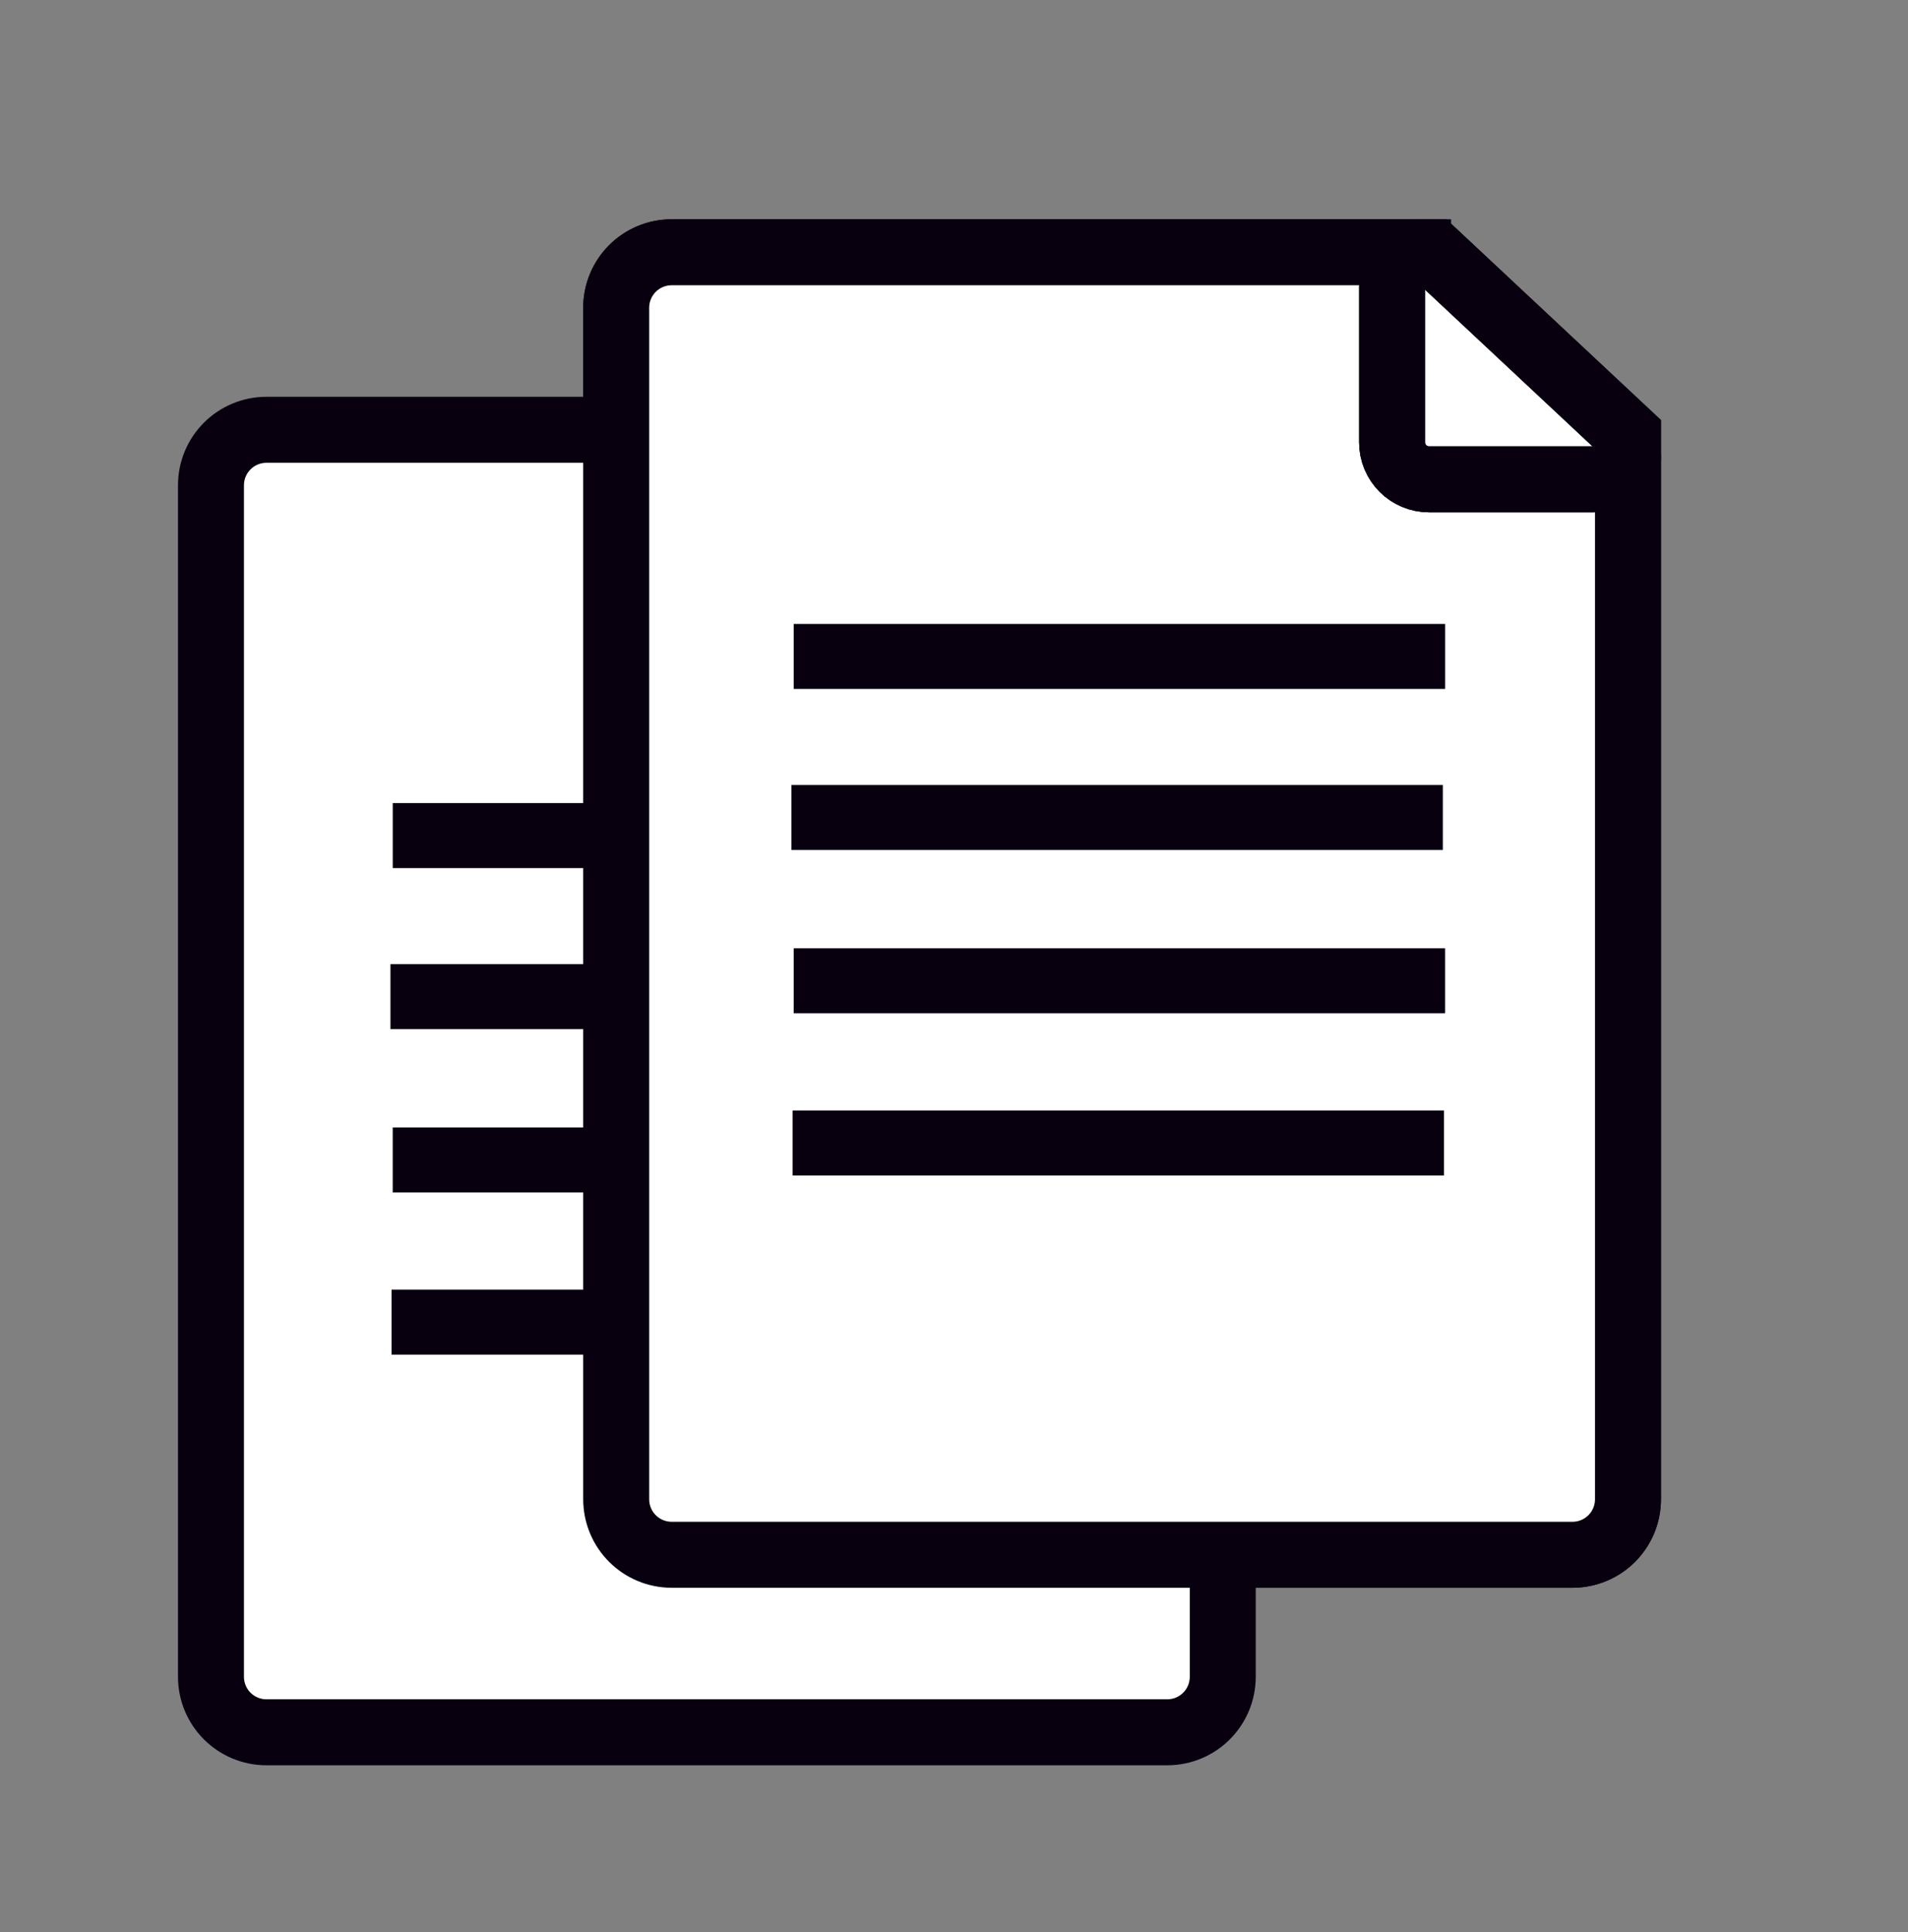 <?xml version="1.0" encoding="UTF-8" standalone="no"?>
<!-- Created with Inkscape (http://www.inkscape.org/) -->

<svg
   xmlns:dc="http://purl.org/dc/elements/1.1/"
   xmlns:cc="http://creativecommons.org/ns#"
   xmlns:rdf="http://www.w3.org/1999/02/22-rdf-syntax-ns#"
   xmlns:svg="http://www.w3.org/2000/svg"
   xmlns="http://www.w3.org/2000/svg"
   xmlns:sodipodi="http://sodipodi.sourceforge.net/DTD/sodipodi-0.dtd"
   xmlns:inkscape="http://www.inkscape.org/namespaces/inkscape"
   width="159mm"
   height="161mm"
   viewBox="0 0 159 161"
   version="1.1"
   id="svg3257"
   inkscape:version="0.92.4 (5da689c313, 2019-01-14)"
   sodipodi:docname="copy.svg">
  <rect x="0" y="0" width="159" height="161" fill="#808080" stroke="none"/>
  <defs
     id="defs3251" />
  <sodipodi:namedview
     id="base"
     pagecolor="#ffffff"
     bordercolor="#666666"
     borderopacity="1.0"
     inkscape:pageopacity="0.0"
     inkscape:pageshadow="2"
     inkscape:zoom="0.7"
     inkscape:cx="214.3926"
     inkscape:cy="247.53573"
     inkscape:document-units="mm"
     inkscape:current-layer="layer1"
     showgrid="false"
     inkscape:window-width="958"
     inkscape:window-height="991"
     inkscape:window-x="-8"
     inkscape:window-y="0"
     inkscape:window-maximized="0"
     inkscape:pagecheckerboard="true" />
  <g
     inkscape:label="Layer 1"
     inkscape:groupmode="layer"
     id="layer1"
     transform="translate(0,-136)">
    <path
       style="fill:#ffffff;fill-opacity:1;stroke:#09000f;stroke-width:20.751;stroke-miterlimit:4;stroke-dasharray:none;stroke-opacity:1"
       d="m 211.262,79.312 c -9.69,0 -17.49,7.8 -17.49,17.49 V 135.127 H 83.834 c -9.69,0 -17.492,7.8 -17.492,17.49 v 374.545 c 0,9.69 7.802,17.49 17.492,17.49 H 367.023 c 9.69,0 17.492,-7.8 17.492,-17.49 v -38.324 h 109.938 c 9.69,0 17.49,-7.8 17.49,-17.49 V 136.58 L 450.732,79.312 Z"
       transform="matrix(0.265,0,0,0.265,0,136)"
       id="rect3816-7"
       inkscape:connector-curvature="0" />
    <rect
       style="fill:none;fill-opacity:1;stroke:#09000f;stroke-width:3.289;stroke-miterlimit:4;stroke-dasharray:none;stroke-opacity:1"
       id="rect3818-2"
       width="16.795"
       height="2.127"
       x="34.372"
       y="204.558"
       rx="0"
       ry="0" />
    <rect
       style="fill:none;fill-opacity:1;stroke:#09000f;stroke-width:3.224;stroke-miterlimit:4;stroke-dasharray:none;stroke-opacity:1"
       id="rect3818-8-4"
       width="15.66"
       height="2.192"
       x="34.148"
       y="217.944"
       rx="0"
       ry="0" />
    <rect
       style="fill:none;fill-opacity:1;stroke:#09000f;stroke-width:3.283;stroke-miterlimit:4;stroke-dasharray:none;stroke-opacity:1"
       id="rect3818-9-8"
       width="16.701"
       height="2.132"
       x="34.367"
       y="231.581"
       rx="0"
       ry="0" />
    <rect
       style="fill:none;fill-opacity:1;stroke:#09000f;stroke-width:3.224;stroke-miterlimit:4;stroke-dasharray:none;stroke-opacity:1"
       id="rect3818-6-9"
       width="15.66"
       height="2.192"
       x="34.243"
       y="245.063"
       rx="0"
       ry="0" />
    <path
       style="fill:#ffffff;fill-opacity:1;stroke:#09000f;stroke-width:20.751;stroke-miterlimit:4;stroke-dasharray:none;stroke-opacity:1"
       d="M 445.939,79.312 H 211.262 c -9.69,0 -17.49,7.8 -17.49,17.49 V 471.348 c 0,9.69 7.8,17.49 17.49,17.49 h 283.191 c 9.69,0 17.49,-7.8 17.49,-17.49 V 143.062 c -0.062,0.168 -0.038,0.371 -0.107,0.535 -0.588,1.396 -1.441,2.651 -2.494,3.705 -1.054,1.054 -2.309,1.906 -3.705,2.494 -1.396,0.588 -2.93,0.912 -4.545,0.912 h -51.674 c -1.615,0 -3.151,-0.324 -4.547,-0.912 -1.396,-0.588 -2.651,-1.441 -3.705,-2.494 -1.054,-1.054 -1.906,-2.309 -2.494,-3.705 -0.588,-1.396 -0.912,-2.932 -0.912,-4.547 V 90.271 c 0,-1.615 0.324,-3.151 0.912,-4.547 0.588,-1.396 1.441,-2.65 2.494,-3.703 1.054,-1.054 2.309,-1.906 3.705,-2.494 0.328,-0.138 0.726,-0.106 1.068,-0.215 z"
       id="path16551"
       transform="matrix(0.265,0,0,0.265,0,136)"
       inkscape:connector-curvature="0" />
    <rect
       style="fill:#ffffff;fill-opacity:1;stroke:#09000f;stroke-width:4.233;stroke-miterlimit:4;stroke-dasharray:none;stroke-opacity:1"
       id="rect3818"
       width="50.05"
       height="1.182"
       x="68.261"
       y="190.102"
       rx="0"
       ry="0" />
    <rect
       style="fill:#ffffff;fill-opacity:1;stroke:#09000f;stroke-width:4.233;stroke-miterlimit:4;stroke-dasharray:none;stroke-opacity:1"
       id="rect3818-8"
       width="50.05"
       height="1.182"
       x="68.07"
       y="203.52"
       rx="0"
       ry="0" />
    <rect
       style="fill:#ffffff;fill-opacity:1;stroke:#09000f;stroke-width:4.233;stroke-miterlimit:4;stroke-dasharray:none;stroke-opacity:1"
       id="rect3818-9"
       width="50.05"
       height="1.182"
       x="68.259"
       y="217.127"
       rx="0"
       ry="0" />
    <rect
       style="fill:#ffffff;fill-opacity:1;stroke:#09000f;stroke-width:4.233;stroke-miterlimit:4;stroke-dasharray:none;stroke-opacity:1"
       id="rect3818-6"
       width="50.05"
       height="1.182"
       x="68.165"
       y="230.64"
       rx="0"
       ry="0" />
    <path
       style="fill:none;fill-opacity:1;stroke:#09000f;stroke-width:20.751;stroke-miterlimit:4;stroke-dasharray:none;stroke-opacity:1"
       d="m 445.939,79.312 c -0.343,0.108 -0.74,0.077 -1.068,0.215 -1.396,0.588 -2.651,1.441 -3.705,2.494 -1.054,1.054 -1.906,2.307 -2.494,3.703 -0.588,1.396 -0.912,2.932 -0.912,4.547 v 48.779 c 0,1.615 0.324,3.151 0.912,4.547 0.588,1.396 1.441,2.651 2.494,3.705 1.054,1.054 2.309,1.906 3.705,2.494 1.396,0.588 2.932,0.912 4.547,0.912 h 51.674 c 1.615,0 3.149,-0.324 4.545,-0.912 1.396,-0.588 2.651,-1.441 3.705,-2.494 1.054,-1.054 1.906,-2.309 2.494,-3.705 0.069,-0.164 0.046,-0.367 0.107,-0.535 v -6.482 L 450.732,79.312 Z"
       id="rect3816"
       transform="matrix(0.265,0,0,0.265,0,136)"
       inkscape:connector-curvature="0" />
  </g>
</svg>
